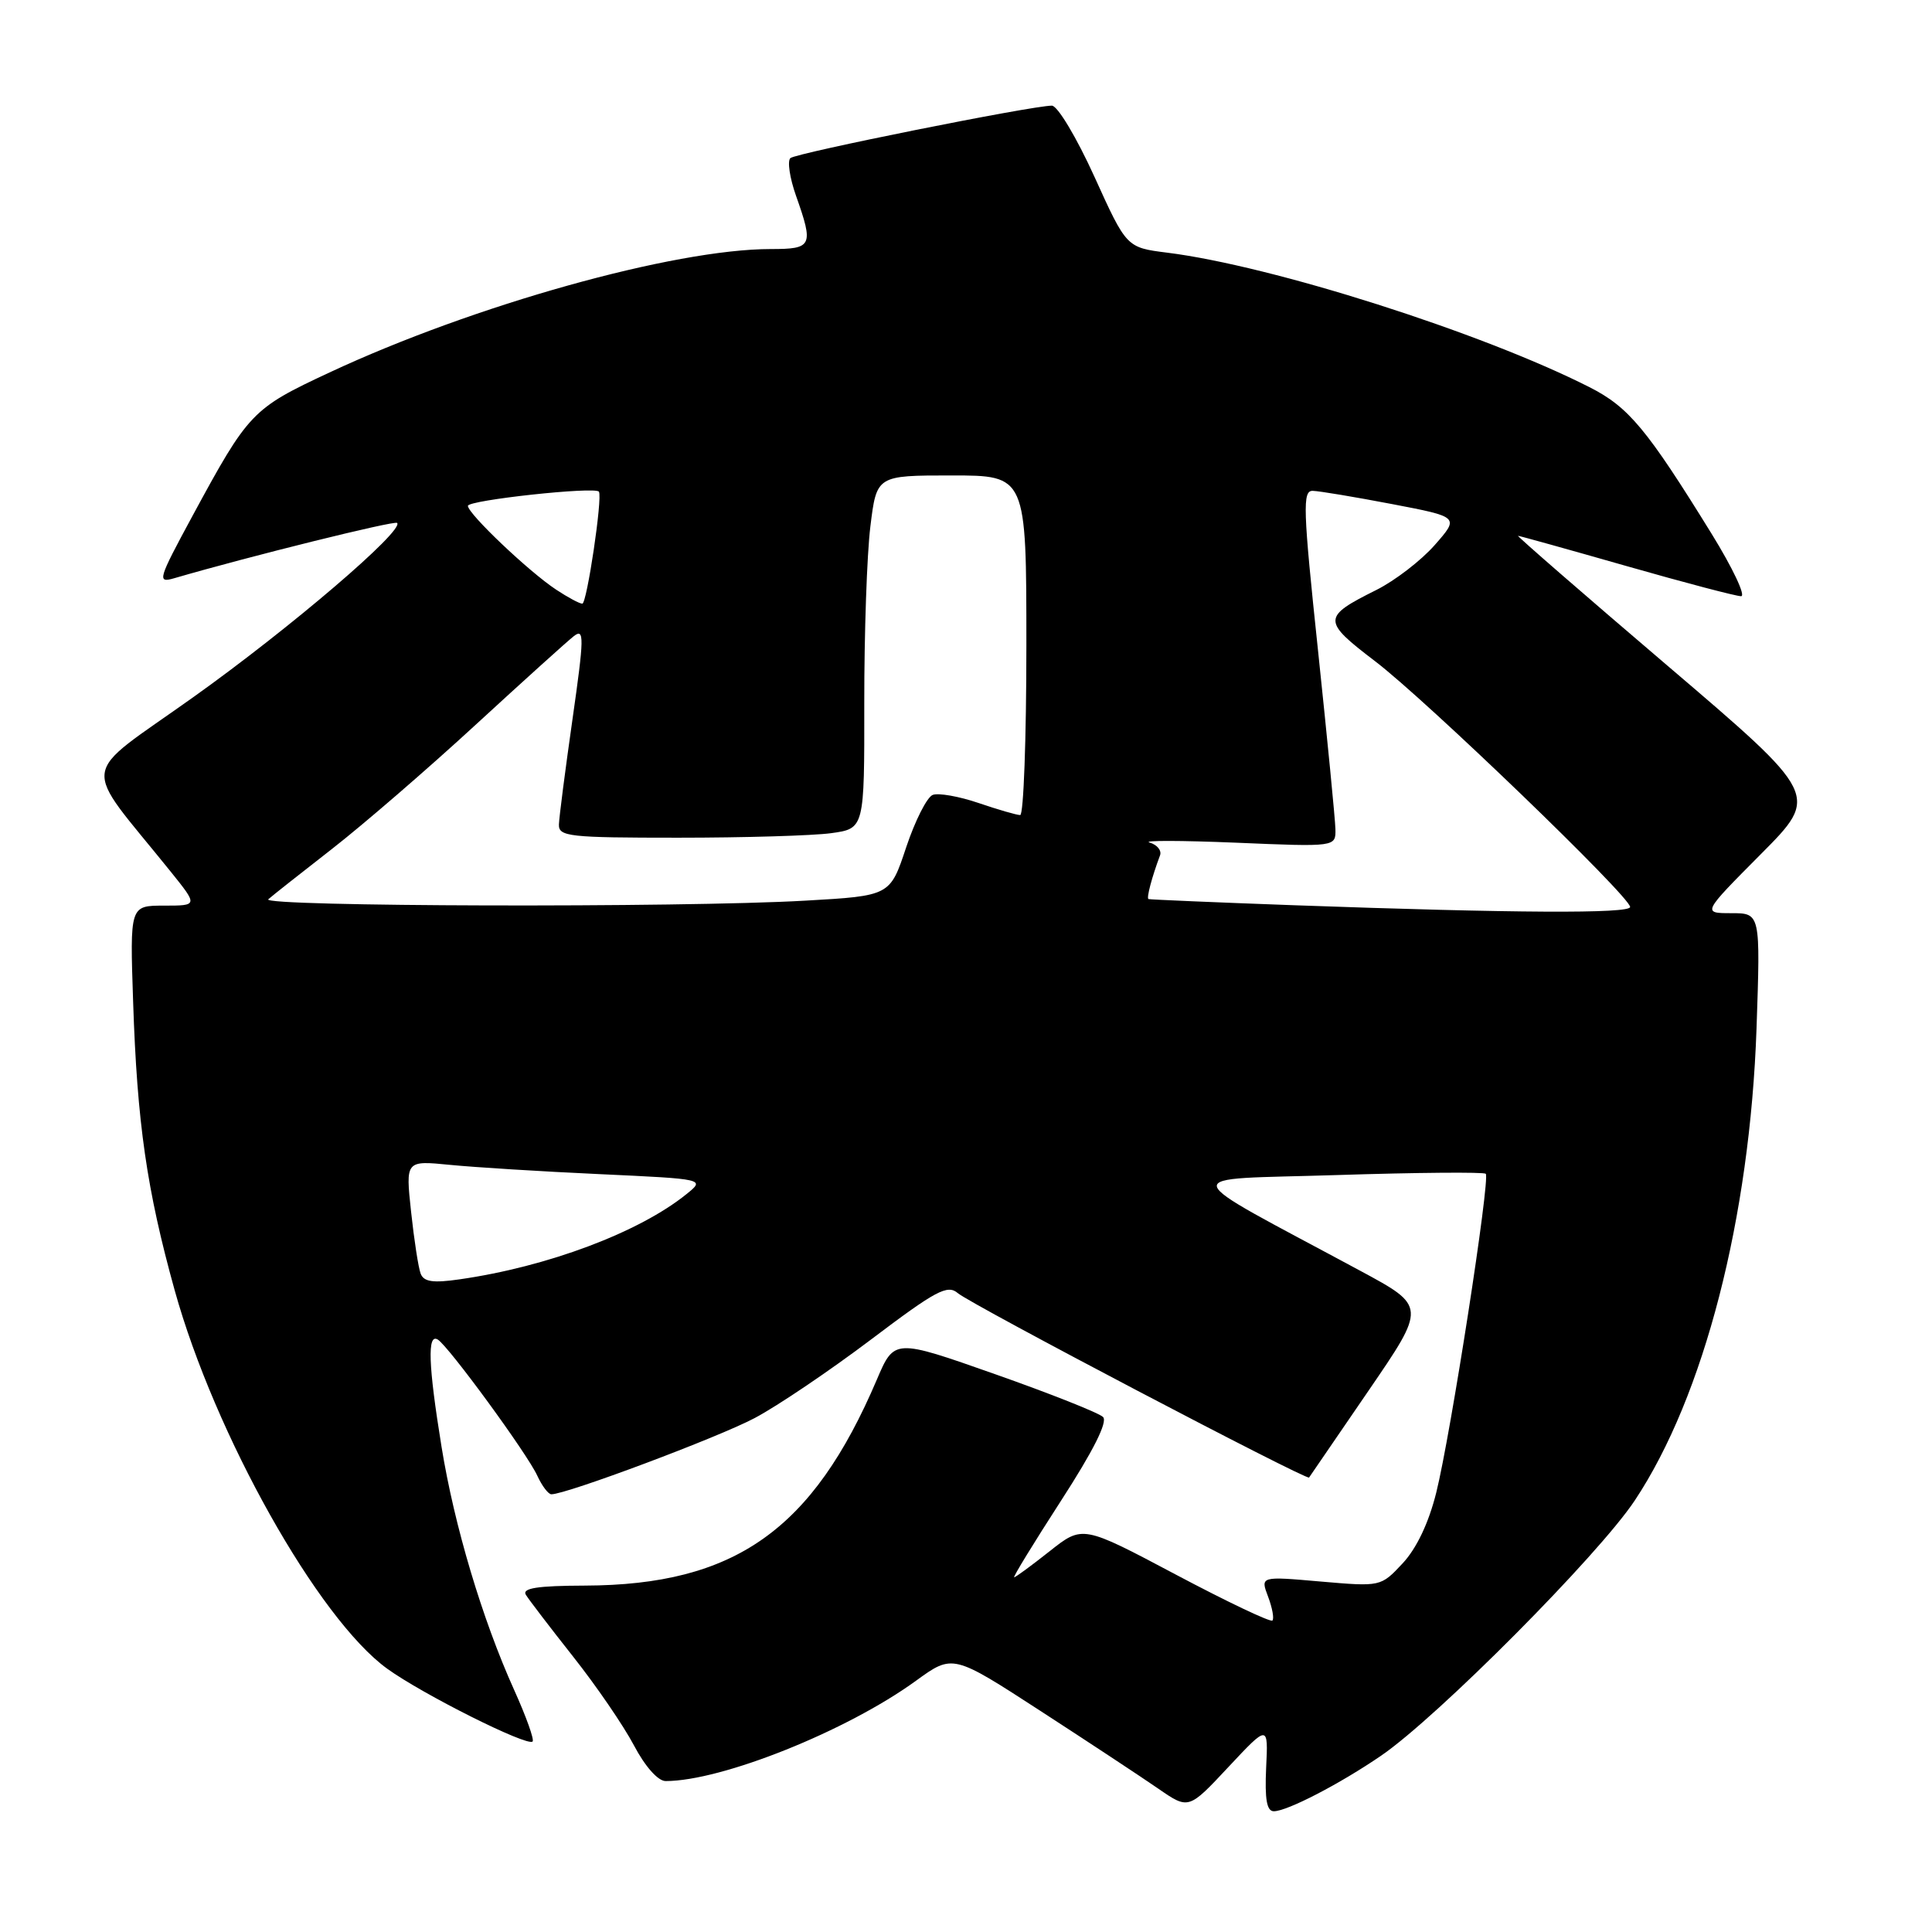 <?xml version="1.0" encoding="UTF-8" standalone="no"?>
<!DOCTYPE svg PUBLIC "-//W3C//DTD SVG 1.1//EN" "http://www.w3.org/Graphics/SVG/1.1/DTD/svg11.dtd" >
<svg xmlns="http://www.w3.org/2000/svg" xmlns:xlink="http://www.w3.org/1999/xlink" version="1.1" viewBox="0 0 256 256">
 <g >
 <path fill="currentColor"
d=" M 167.77 234.25 C 167.58 238.42 167.85 240.00 168.79 240.00 C 170.55 240.00 177.55 236.37 183.00 232.64 C 190.48 227.52 211.80 206.07 216.61 198.83 C 225.79 185.03 231.88 161.38 232.75 136.25 C 233.27 121.00 233.27 121.00 229.41 121.00 C 225.55 121.00 225.55 121.00 233.31 113.19 C 241.08 105.38 241.08 105.38 220.93 88.19 C 209.85 78.74 200.95 71.00 201.15 71.00 C 201.34 71.00 207.80 72.80 215.50 75.00 C 223.20 77.20 230.04 79.00 230.70 79.00 C 231.36 79.00 229.61 75.29 226.81 70.75 C 218.20 56.81 215.81 53.94 210.61 51.30 C 196.29 44.04 168.57 35.22 154.66 33.48 C 149.27 32.80 149.27 32.80 145.01 23.40 C 142.65 18.21 140.13 14.00 139.38 14.00 C 136.74 14.00 105.49 20.27 104.73 20.95 C 104.31 21.33 104.64 23.58 105.48 25.95 C 107.83 32.60 107.64 33.00 102.13 33.00 C 89.33 33.00 62.73 40.44 43.65 49.36 C 33.39 54.15 32.95 54.61 25.48 68.41 C 20.93 76.82 20.80 77.28 23.08 76.62 C 33.09 73.70 52.28 68.95 52.62 69.29 C 53.60 70.27 38.47 83.21 25.68 92.33 C 10.26 103.33 10.62 100.59 22.62 115.50 C 26.24 120.00 26.24 120.00 21.73 120.00 C 17.21 120.00 17.21 120.00 17.64 132.75 C 18.17 148.82 19.45 157.65 23.14 170.95 C 28.46 190.09 42.14 214.46 51.29 221.10 C 55.95 224.48 69.88 231.46 70.57 230.76 C 70.82 230.52 69.71 227.43 68.12 223.91 C 63.91 214.58 60.19 202.15 58.50 191.67 C 56.75 180.88 56.60 176.63 58.01 177.50 C 59.46 178.40 69.89 192.66 71.20 195.55 C 71.82 196.90 72.66 198.00 73.06 198.00 C 75.07 198.00 95.18 190.46 100.00 187.90 C 103.03 186.30 109.96 181.61 115.42 177.49 C 124.04 170.98 125.54 170.17 126.92 171.35 C 128.68 172.86 173.18 196.21 173.46 195.78 C 173.56 195.62 177.10 190.46 181.32 184.30 C 188.99 173.10 188.99 173.10 180.25 168.39 C 155.25 154.92 155.60 156.39 177.19 155.70 C 187.77 155.36 196.62 155.29 196.87 155.53 C 197.49 156.16 192.22 190.14 190.31 197.78 C 189.31 201.80 187.70 205.18 185.85 207.16 C 182.96 210.25 182.96 210.25 174.98 209.56 C 167.00 208.86 167.00 208.86 168.03 211.57 C 168.59 213.06 168.85 214.48 168.60 214.73 C 168.35 214.98 162.59 212.24 155.80 208.64 C 143.45 202.09 143.45 202.09 139.09 205.54 C 136.68 207.45 134.56 209.00 134.38 209.00 C 134.19 209.00 136.98 204.44 140.58 198.87 C 144.87 192.24 146.80 188.40 146.16 187.76 C 145.62 187.22 139.17 184.66 131.84 182.08 C 118.50 177.38 118.50 177.38 116.18 182.82 C 107.68 202.75 97.36 210.03 77.50 210.10 C 71.19 210.12 69.15 210.44 69.68 211.32 C 70.08 211.97 72.90 215.66 75.95 219.52 C 79.00 223.37 82.62 228.66 84.00 231.27 C 85.48 234.08 87.19 236.00 88.20 236.00 C 95.64 236.00 112.20 229.37 121.37 222.71 C 126.25 219.17 126.25 219.17 137.87 226.71 C 144.27 230.86 151.30 235.50 153.50 237.02 C 157.50 239.78 157.50 239.78 162.77 234.14 C 168.05 228.50 168.05 228.50 167.77 234.25 Z  M 55.74 168.77 C 55.44 167.99 54.87 164.29 54.47 160.56 C 53.74 153.77 53.74 153.77 59.62 154.35 C 62.85 154.67 71.79 155.23 79.47 155.58 C 93.44 156.23 93.44 156.23 90.97 158.22 C 84.72 163.28 72.57 167.85 60.89 169.52 C 57.38 170.03 56.16 169.85 55.74 168.77 Z  M 171.50 119.95 C 161.05 119.57 152.36 119.20 152.18 119.13 C 151.89 119.01 152.63 116.22 153.71 113.34 C 153.95 112.70 153.33 111.93 152.32 111.64 C 151.32 111.35 156.46 111.36 163.75 111.66 C 177.00 112.22 177.00 112.22 176.95 109.86 C 176.92 108.56 175.88 97.94 174.65 86.25 C 172.65 67.37 172.57 65.00 173.95 65.04 C 174.80 65.06 179.52 65.85 184.44 66.79 C 193.38 68.50 193.38 68.50 190.11 72.22 C 188.32 74.26 184.84 76.94 182.38 78.17 C 175.18 81.76 175.17 82.25 182.20 87.61 C 188.97 92.76 216.00 118.81 216.00 120.18 C 216.00 121.08 200.65 121.00 171.50 119.95 Z  M 35.55 119.16 C 36.07 118.69 39.88 115.69 44.00 112.48 C 48.12 109.27 56.67 101.89 63.00 96.06 C 69.33 90.24 75.20 84.94 76.05 84.28 C 77.43 83.22 77.41 84.43 75.86 95.29 C 74.90 102.01 74.09 108.29 74.06 109.25 C 74.01 110.85 75.40 111.00 89.86 111.00 C 98.58 111.00 107.71 110.73 110.13 110.40 C 114.54 109.79 114.54 109.79 114.52 93.15 C 114.51 83.99 114.87 73.46 115.33 69.75 C 116.16 63.00 116.16 63.00 126.08 63.00 C 136.00 63.00 136.00 63.00 136.00 85.50 C 136.00 97.88 135.63 108.00 135.18 108.00 C 134.73 108.00 132.24 107.28 129.66 106.40 C 127.08 105.52 124.34 105.04 123.59 105.33 C 122.83 105.62 121.25 108.75 120.07 112.28 C 117.94 118.70 117.94 118.70 106.72 119.34 C 90.29 120.29 34.44 120.14 35.55 119.16 Z  M 73.69 78.13 C 70.10 75.77 62.00 68.07 62.00 67.03 C 62.00 66.27 78.91 64.44 79.36 65.15 C 79.86 65.92 77.76 80.00 77.16 79.99 C 76.79 79.99 75.23 79.15 73.69 78.13 Z "/>
</g>
</svg>